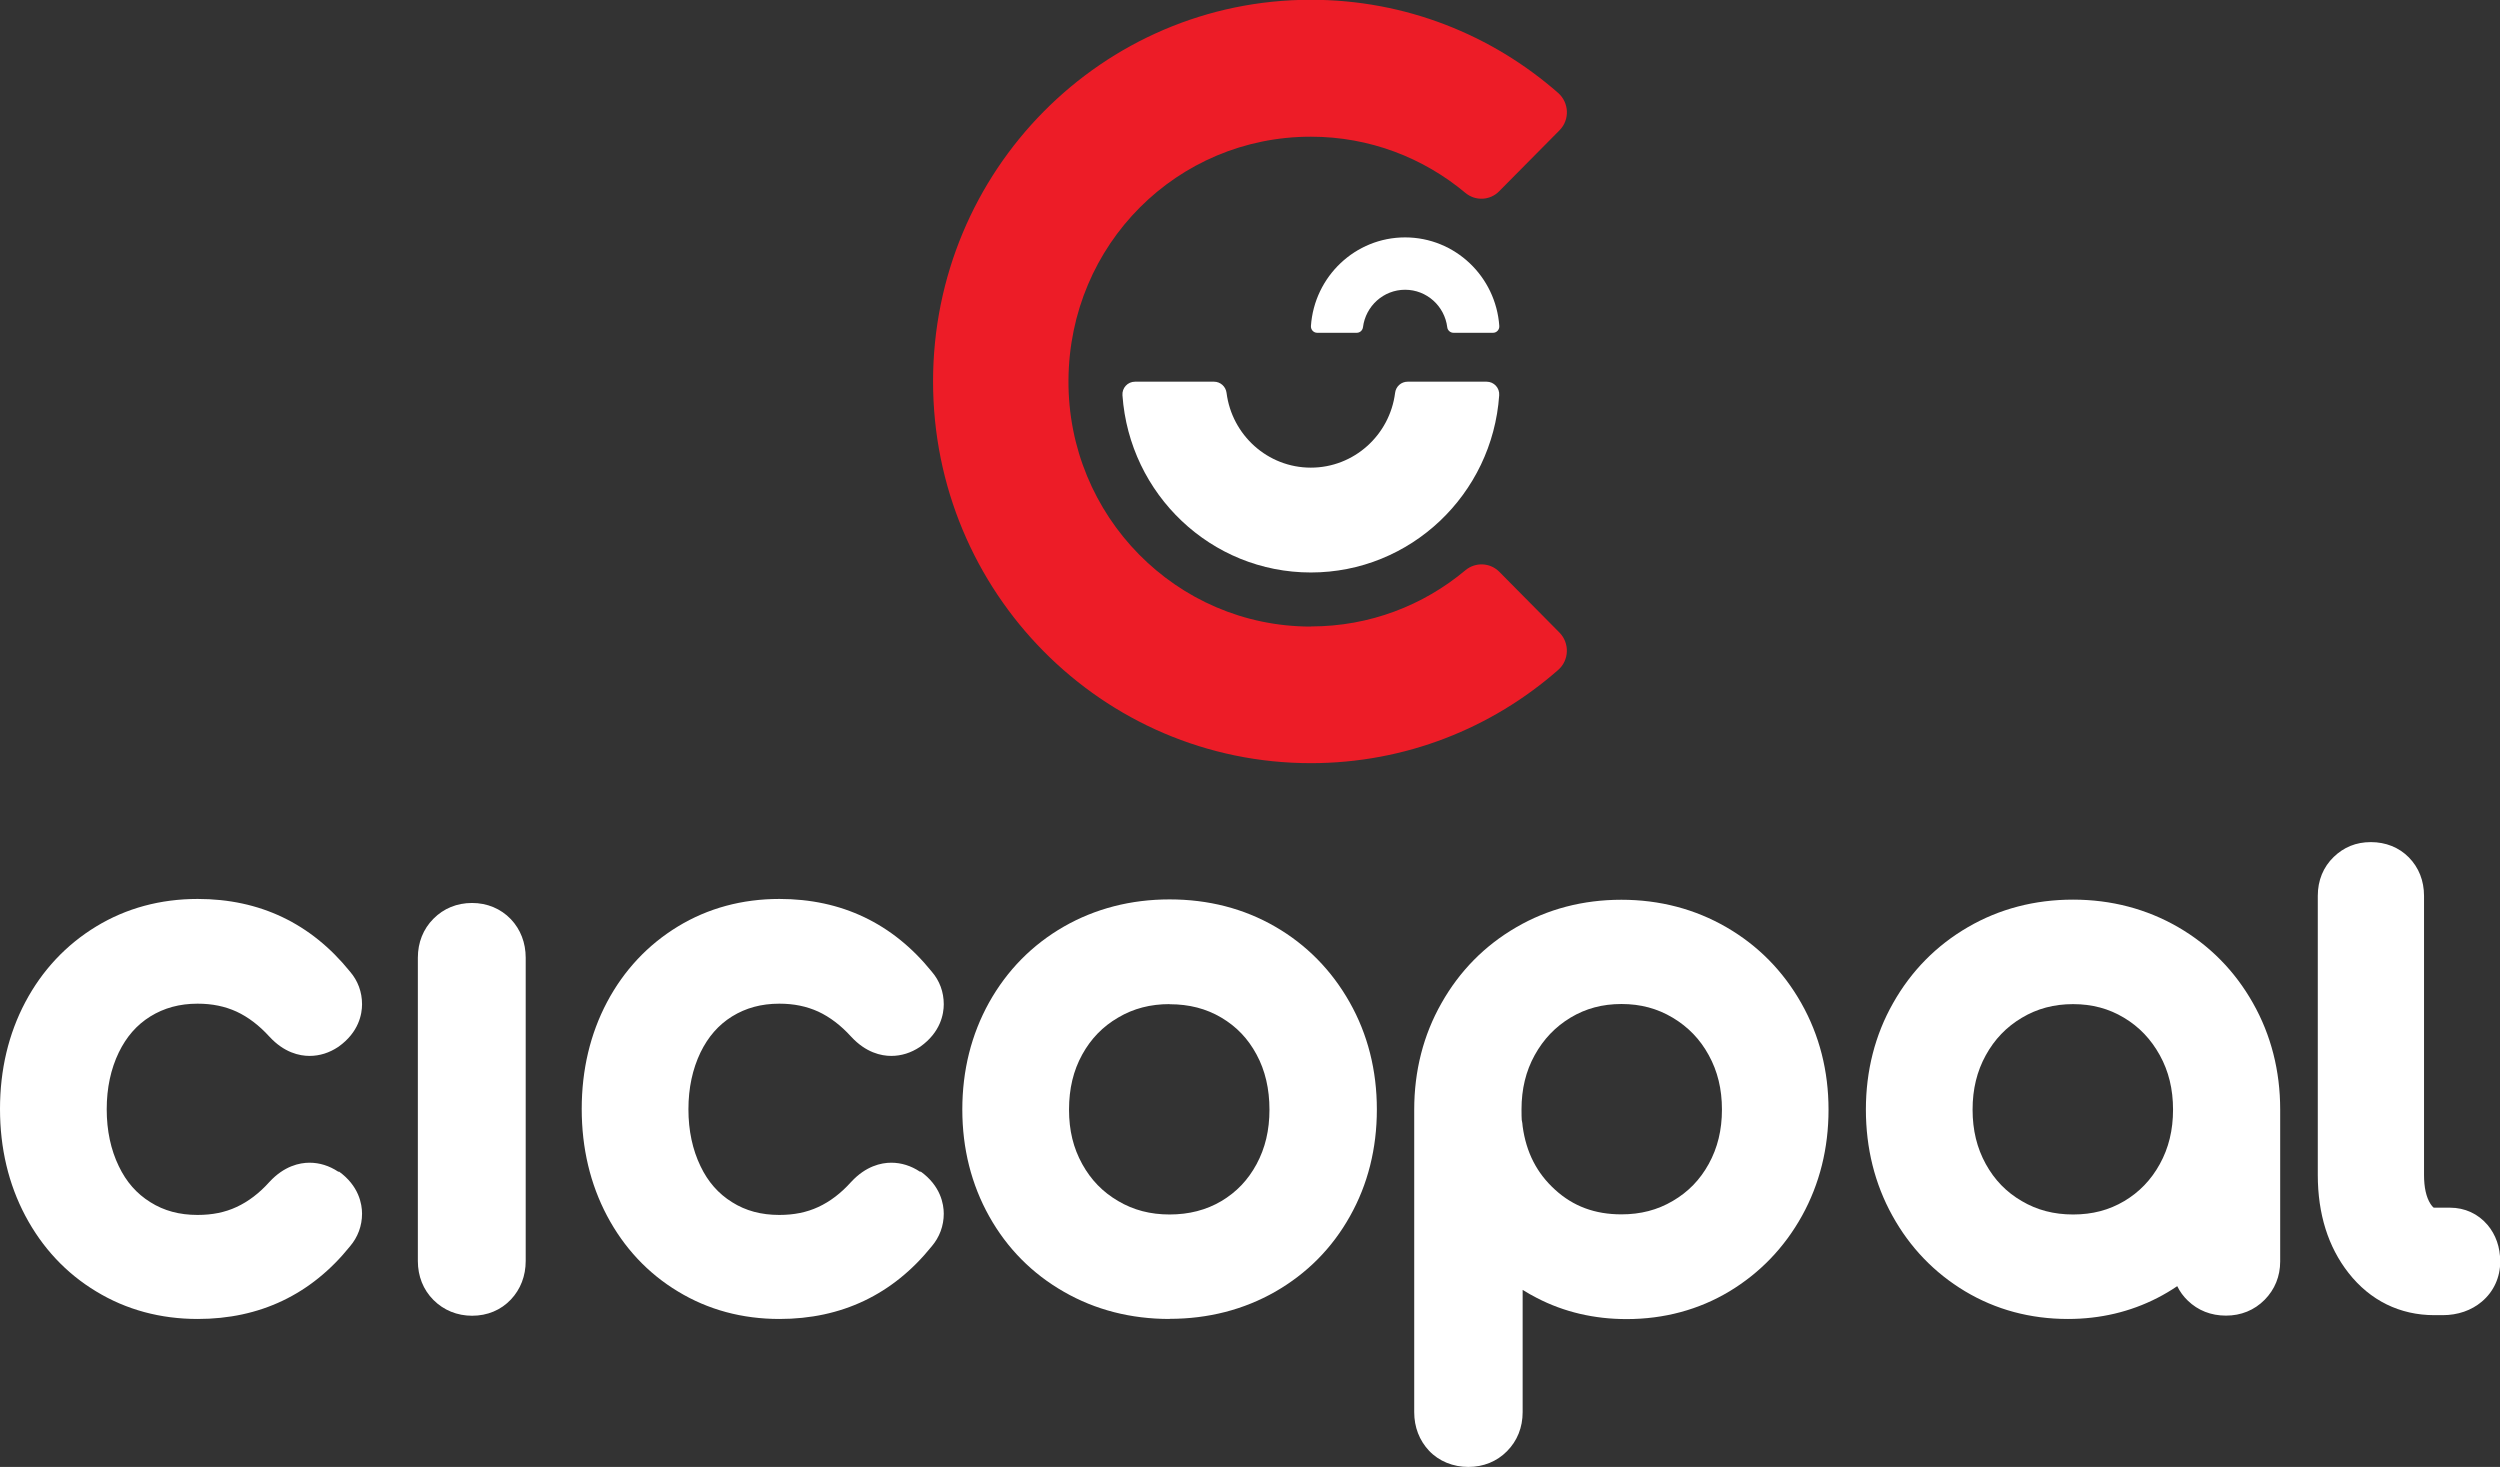 <?xml version="1.0" encoding="UTF-8"?> <svg xmlns="http://www.w3.org/2000/svg" width="121" height="71" viewBox="0 0 121 71" fill="none"><rect x="0" y="0" width="121" height="71" fill="#333333" stroke="none"/><g clip-path="url(#clip0_696_56)"><path d="M71.072 71C70.333 71 69.65 70.728 69.165 70.215C68.696 69.714 68.448 69.073 68.448 68.349V53.707C68.448 51.836 68.889 50.098 69.766 48.555C70.642 47.001 71.86 45.765 73.387 44.88C74.908 43.994 76.623 43.548 78.475 43.548C80.327 43.548 82.041 43.999 83.562 44.88C85.089 45.765 86.307 47.001 87.184 48.555C88.06 50.104 88.501 51.836 88.501 53.707C88.501 55.578 88.071 57.299 87.222 58.837C86.368 60.379 85.183 61.61 83.706 62.501C82.223 63.392 80.542 63.844 78.723 63.844C77.163 63.844 75.702 63.504 74.39 62.824C74.153 62.702 73.922 62.574 73.696 62.429V68.349C73.696 69.085 73.437 69.736 72.941 70.237C72.445 70.739 71.794 71 71.067 71H71.072ZM73.696 54.515C73.867 55.773 74.379 56.776 75.261 57.578C76.143 58.386 77.196 58.775 78.475 58.775C79.406 58.775 80.222 58.564 80.966 58.124C81.71 57.689 82.278 57.105 82.702 56.336C83.132 55.556 83.342 54.693 83.342 53.702C83.342 52.71 83.132 51.847 82.702 51.067C82.278 50.293 81.705 49.703 80.96 49.257C80.216 48.812 79.406 48.594 78.48 48.594C77.554 48.594 76.749 48.812 76.016 49.252C75.278 49.697 74.71 50.293 74.28 51.067C73.85 51.847 73.641 52.71 73.641 53.702C73.641 53.958 73.646 54.114 73.652 54.203C73.674 54.303 73.69 54.409 73.696 54.515Z" fill="white"></path><path d="M22.853 63.682C22.125 63.682 21.475 63.415 20.979 62.919C20.483 62.423 20.224 61.766 20.224 61.031V46.355C20.224 45.62 20.483 44.963 20.979 44.467C21.475 43.966 22.12 43.704 22.847 43.704C23.575 43.704 24.236 43.977 24.727 44.489C25.195 44.985 25.444 45.631 25.444 46.355V61.031C25.444 61.755 25.195 62.401 24.727 62.897C24.242 63.409 23.591 63.682 22.847 63.682H22.853Z" fill="white"></path><path d="M56.608 63.838C54.734 63.838 53.014 63.398 51.493 62.523C49.961 61.649 48.742 60.418 47.877 58.87C47.017 57.333 46.576 55.595 46.576 53.701C46.576 51.807 47.012 50.07 47.871 48.522C48.742 46.962 49.961 45.726 51.493 44.846C53.014 43.977 54.734 43.531 56.608 43.531C58.482 43.531 60.196 43.971 61.712 44.846C63.228 45.72 64.446 46.956 65.323 48.51C66.199 50.059 66.64 51.802 66.64 53.696C66.64 55.589 66.204 57.327 65.339 58.864C64.474 60.412 63.256 61.638 61.723 62.518C60.202 63.386 58.482 63.832 56.608 63.832V63.838ZM56.608 48.599C55.676 48.599 54.861 48.811 54.117 49.251C53.373 49.685 52.805 50.27 52.38 51.039C51.95 51.819 51.741 52.693 51.741 53.707C51.741 54.72 51.95 55.561 52.38 56.341C52.805 57.11 53.373 57.694 54.117 58.129C54.861 58.569 55.676 58.781 56.608 58.781C57.54 58.781 58.377 58.569 59.111 58.135C59.844 57.7 60.4 57.115 60.814 56.352C61.238 55.567 61.442 54.704 61.442 53.707C61.442 52.71 61.238 51.813 60.814 51.033C60.4 50.265 59.844 49.685 59.111 49.251C58.377 48.817 57.556 48.605 56.608 48.605V48.599Z" fill="white"></path><path d="M100.087 63.838C98.268 63.838 96.592 63.387 95.104 62.495C93.621 61.604 92.436 60.373 91.587 58.831C90.739 57.299 90.309 55.573 90.309 53.701C90.309 51.83 90.75 50.092 91.626 48.55C92.502 46.996 93.721 45.759 95.247 44.874C96.769 43.988 98.483 43.542 100.335 43.542C102.187 43.542 103.901 43.994 105.423 44.874C106.949 45.759 108.168 46.996 109.044 48.55C109.92 50.098 110.361 51.83 110.361 53.701V61.053C110.361 61.772 110.102 62.412 109.606 62.913C109.11 63.414 108.465 63.676 107.738 63.676C107.01 63.676 106.382 63.426 105.891 62.952C105.676 62.746 105.505 62.512 105.378 62.25C105.075 62.456 104.756 62.646 104.419 62.819C103.108 63.492 101.652 63.838 100.092 63.838H100.087ZM100.335 48.6C99.409 48.6 98.599 48.817 97.855 49.262C97.105 49.708 96.537 50.304 96.113 51.072C95.683 51.852 95.473 52.715 95.473 53.707C95.473 54.698 95.683 55.562 96.113 56.341C96.537 57.11 97.105 57.695 97.849 58.129C98.593 58.569 99.409 58.781 100.34 58.781C101.272 58.781 102.077 58.569 102.81 58.135C103.543 57.7 104.111 57.11 104.535 56.341C104.965 55.562 105.175 54.698 105.175 53.707C105.175 52.715 104.965 51.852 104.535 51.072C104.105 50.298 103.543 49.702 102.799 49.257C102.066 48.817 101.261 48.6 100.34 48.6H100.335Z" fill="white"></path><path d="M120.388 59.276C119.936 58.747 119.297 58.452 118.586 58.452H117.797C117.781 58.447 117.72 58.396 117.632 58.263C117.428 57.94 117.323 57.472 117.323 56.865V43.359C117.323 42.629 117.07 41.989 116.59 41.499C116.111 41.014 115.471 40.758 114.749 40.758C114.027 40.758 113.437 41.008 112.952 41.476C112.445 41.966 112.181 42.612 112.181 43.359V56.865C112.181 58.758 112.682 60.351 113.669 61.61C114.716 62.947 116.155 63.654 117.825 63.654H118.222C118.96 63.654 119.616 63.426 120.123 62.997C120.697 62.512 121.011 61.822 121.011 61.059C121.011 60.368 120.796 59.755 120.394 59.282L120.388 59.276Z" fill="white"></path><path d="M16.393 56.726L16.36 56.703C15.941 56.425 15.467 56.275 14.982 56.275C14.497 56.275 13.752 56.436 13.047 57.199L13.036 57.21C12.551 57.751 12.016 58.157 11.448 58.419C10.886 58.681 10.269 58.803 9.563 58.803C8.687 58.803 7.937 58.603 7.276 58.185C6.614 57.773 6.113 57.205 5.749 56.442C5.363 55.645 5.165 54.721 5.165 53.69C5.165 52.66 5.363 51.741 5.749 50.939C6.118 50.181 6.614 49.608 7.276 49.196C7.943 48.784 8.692 48.578 9.563 48.578C10.274 48.578 10.886 48.706 11.448 48.962C12.011 49.224 12.545 49.63 13.036 50.17L13.047 50.181C13.752 50.945 14.491 51.106 14.982 51.106C15.472 51.106 15.941 50.956 16.36 50.677L16.393 50.655C17.374 49.953 17.523 49.073 17.523 48.605C17.523 48.015 17.324 47.469 16.939 47.024C15.053 44.69 12.573 43.509 9.569 43.509C7.766 43.509 6.113 43.955 4.658 44.84C3.202 45.726 2.045 46.957 1.224 48.505C0.413 50.037 0 51.774 0 53.674C0 55.573 0.413 57.31 1.224 58.842C2.045 60.39 3.197 61.627 4.658 62.507C6.113 63.392 7.766 63.838 9.569 63.838C12.578 63.838 15.059 62.657 16.939 60.324C17.319 59.878 17.523 59.332 17.523 58.742C17.523 58.28 17.374 57.394 16.393 56.692V56.726Z" fill="white"></path><path d="M44.548 56.726L44.515 56.703C44.096 56.425 43.622 56.275 43.137 56.275C42.652 56.275 41.908 56.436 41.202 57.199L41.191 57.21C40.706 57.751 40.172 58.157 39.604 58.419C39.041 58.681 38.424 58.803 37.719 58.803C36.842 58.803 36.093 58.603 35.431 58.185C34.77 57.773 34.268 57.205 33.904 56.442C33.519 55.645 33.32 54.721 33.32 53.69C33.32 52.66 33.519 51.741 33.904 50.939C34.274 50.181 34.77 49.608 35.431 49.196C36.098 48.784 36.848 48.578 37.719 48.578C38.43 48.578 39.041 48.706 39.604 48.962C40.166 49.224 40.701 49.63 41.191 50.17L41.202 50.181C41.908 50.945 42.646 51.106 43.137 51.106C43.627 51.106 44.096 50.956 44.515 50.677L44.548 50.655C45.529 49.953 45.678 49.073 45.678 48.605C45.678 48.015 45.48 47.469 45.094 47.024C43.209 44.69 40.728 43.509 37.724 43.509C35.922 43.509 34.268 43.955 32.813 44.84C31.358 45.726 30.2 46.957 29.379 48.505C28.569 50.037 28.155 51.774 28.155 53.674C28.155 55.573 28.569 57.31 29.379 58.842C30.2 60.39 31.352 61.627 32.813 62.507C34.268 63.392 35.922 63.838 37.724 63.838C40.734 63.838 43.214 62.657 45.094 60.324C45.474 59.878 45.678 59.332 45.678 58.742C45.678 58.28 45.529 57.394 44.548 56.692V56.726Z" fill="white"></path><path d="M63.444 30.326C56.939 30.326 51.67 24.979 51.714 18.396C51.758 11.813 56.983 6.616 63.444 6.616C66.288 6.616 68.889 7.636 70.923 9.334C71.408 9.741 72.12 9.708 72.56 9.256L75.482 6.305C75.983 5.798 75.95 4.973 75.416 4.5C72.208 1.687 68.024 -0.011 63.444 -0.011C53.346 -0.011 45.16 8.259 45.16 18.463C45.16 28.666 53.346 36.937 63.444 36.937C68.024 36.937 72.208 35.238 75.416 32.425C75.95 31.958 75.978 31.128 75.482 30.621L72.566 27.675C72.12 27.224 71.408 27.196 70.923 27.602C68.895 29.301 66.288 30.32 63.449 30.32L63.444 30.326Z" fill="#ED1C27"></path><path d="M68.129 18.474C67.82 18.474 67.561 18.703 67.523 19.014C67.264 21.058 65.533 22.634 63.444 22.634C61.355 22.634 59.624 21.058 59.365 19.014C59.327 18.708 59.067 18.474 58.759 18.474H54.933C54.581 18.474 54.3 18.775 54.327 19.131C54.663 23.927 58.615 27.708 63.444 27.708C68.272 27.708 72.23 23.927 72.561 19.131C72.588 18.775 72.307 18.474 71.954 18.474H68.129Z" fill="white"></path><path d="M65.665 16.107C65.819 16.107 65.946 15.995 65.968 15.839C66.095 14.815 66.96 14.024 68.007 14.024C69.055 14.024 69.92 14.815 70.047 15.839C70.063 15.99 70.196 16.107 70.35 16.107H72.263C72.439 16.107 72.577 15.957 72.566 15.778C72.4 13.383 70.422 11.49 68.007 11.49C65.593 11.49 63.614 13.383 63.449 15.778C63.438 15.957 63.576 16.107 63.752 16.107H65.665Z" fill="white"></path></g><defs><clipPath id="clip0_696_56"><rect width="121" height="71" fill="white"></rect></clipPath></defs></svg> 